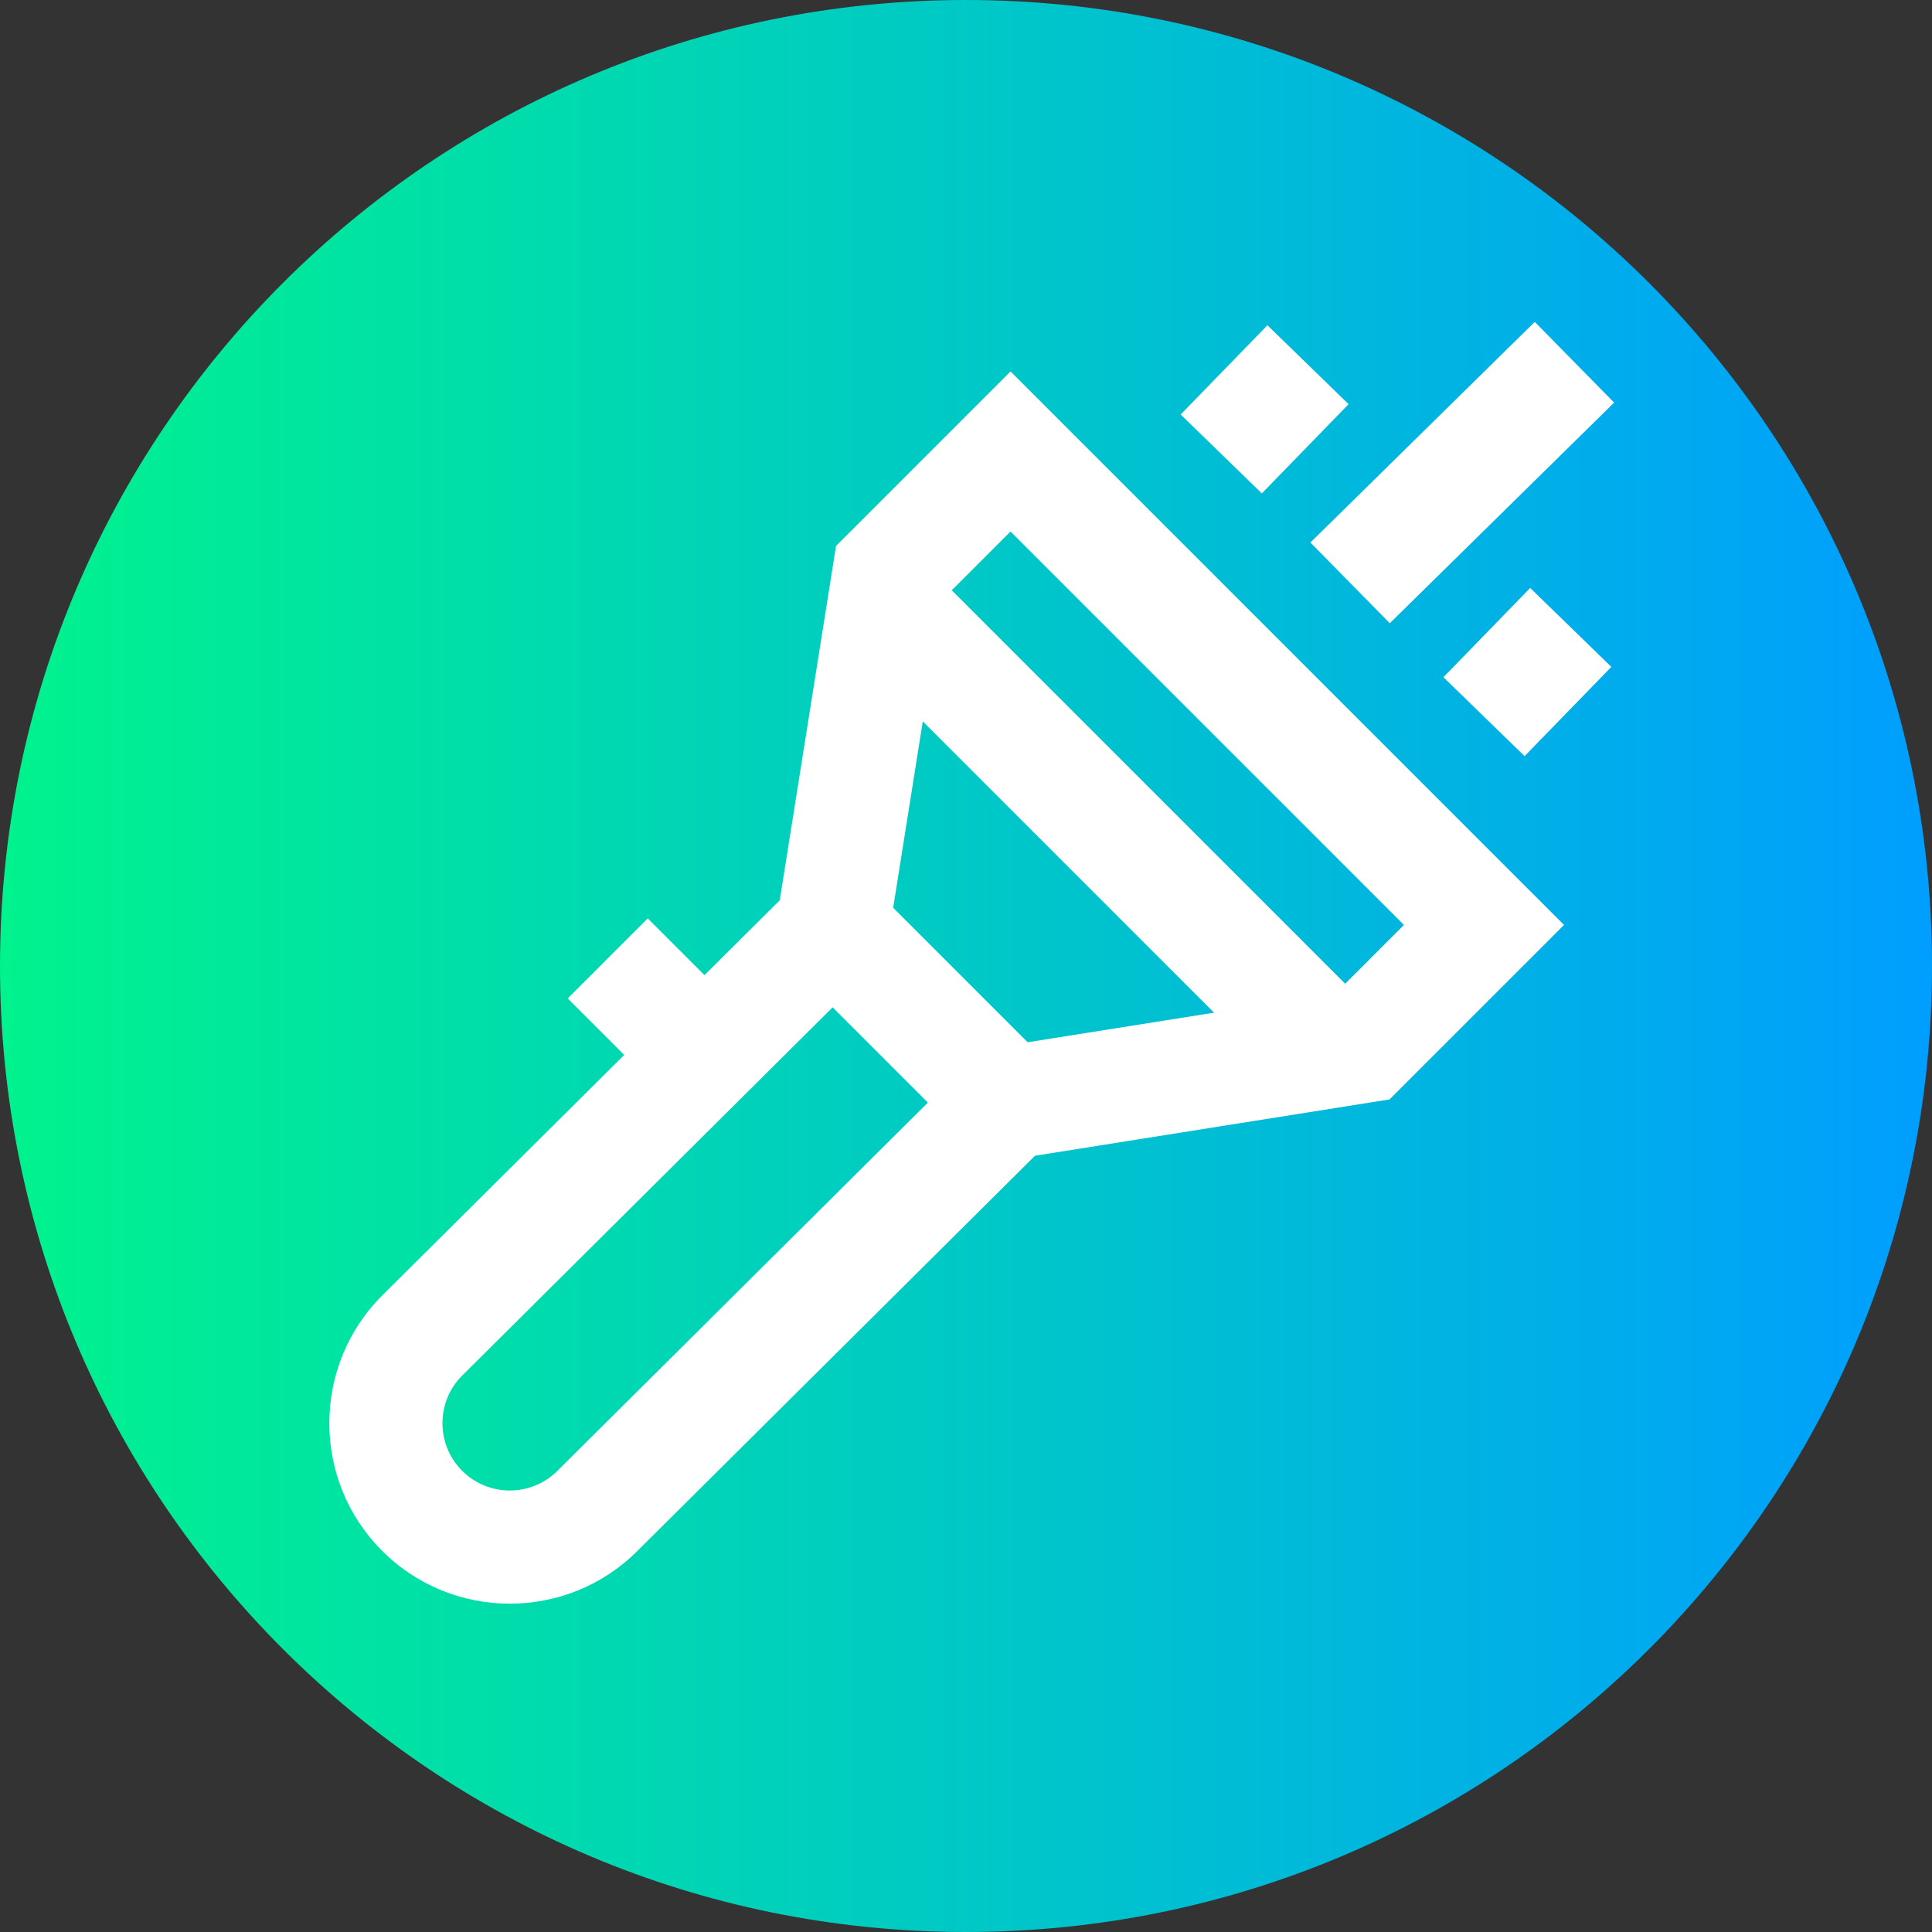 <svg viewBox="0 0 512 512" xmlns="http://www.w3.org/2000/svg" xmlns:xlink="http://www.w3.org/1999/xlink"><rect x="0" y="0" width="512" height="512" fill="#333333" stroke="none"/><linearGradient id="a" gradientTransform="matrix(1 0 0 -1 0 -14446)" gradientUnits="userSpaceOnUse" x1="0" x2="512" y1="-14702" y2="-14702"><stop offset="0" stop-color="#00f38d"/><stop offset="1" stop-color="#009eff"/></linearGradient><path d="m512 256c0 141.387-114.613 256-256 256s-256-114.613-256-256 114.613-256 256-256 256 114.613 256 256zm0 0" fill="url(#a)"/><g fill="#fff"><path d="m221.559 144.668-14.918 93.918-19.949 19.832-15.039-15.039-21.211 21.215 14.973 14.973-64.148 63.762c-18.656 18.656-18.656 49.012 0 67.664 9.332 9.332 21.59 13.996 33.844 13.996 12.242 0 24.484-4.656 33.789-13.961l105.383-104.746 93.965-14.926 46.238-46.238-146.688-146.688zm100.176 123.699-49.395 7.844-35.641-35.637 7.848-49.395zm-174.016 121.414c-6.961 6.957-18.281 6.957-25.242 0-6.957-6.961-6.957-18.281-.031-25.207l98.211-97.621 25.238 25.242zm208.766-129.09-104.262-104.262 15.574-15.574 104.262 104.262zm0 0"/><path d="m427.762 106.695-59.453 58.469-21.039-21.391 59.457-58.469zm0 0"/><path d="m404.031 200.383-21.512-20.914 22.992-23.652 21.512 20.914zm0 0"/><path d="m335.879 86.199 21.512 20.91-22.992 23.652-21.512-20.914zm0 0"/></g></svg>